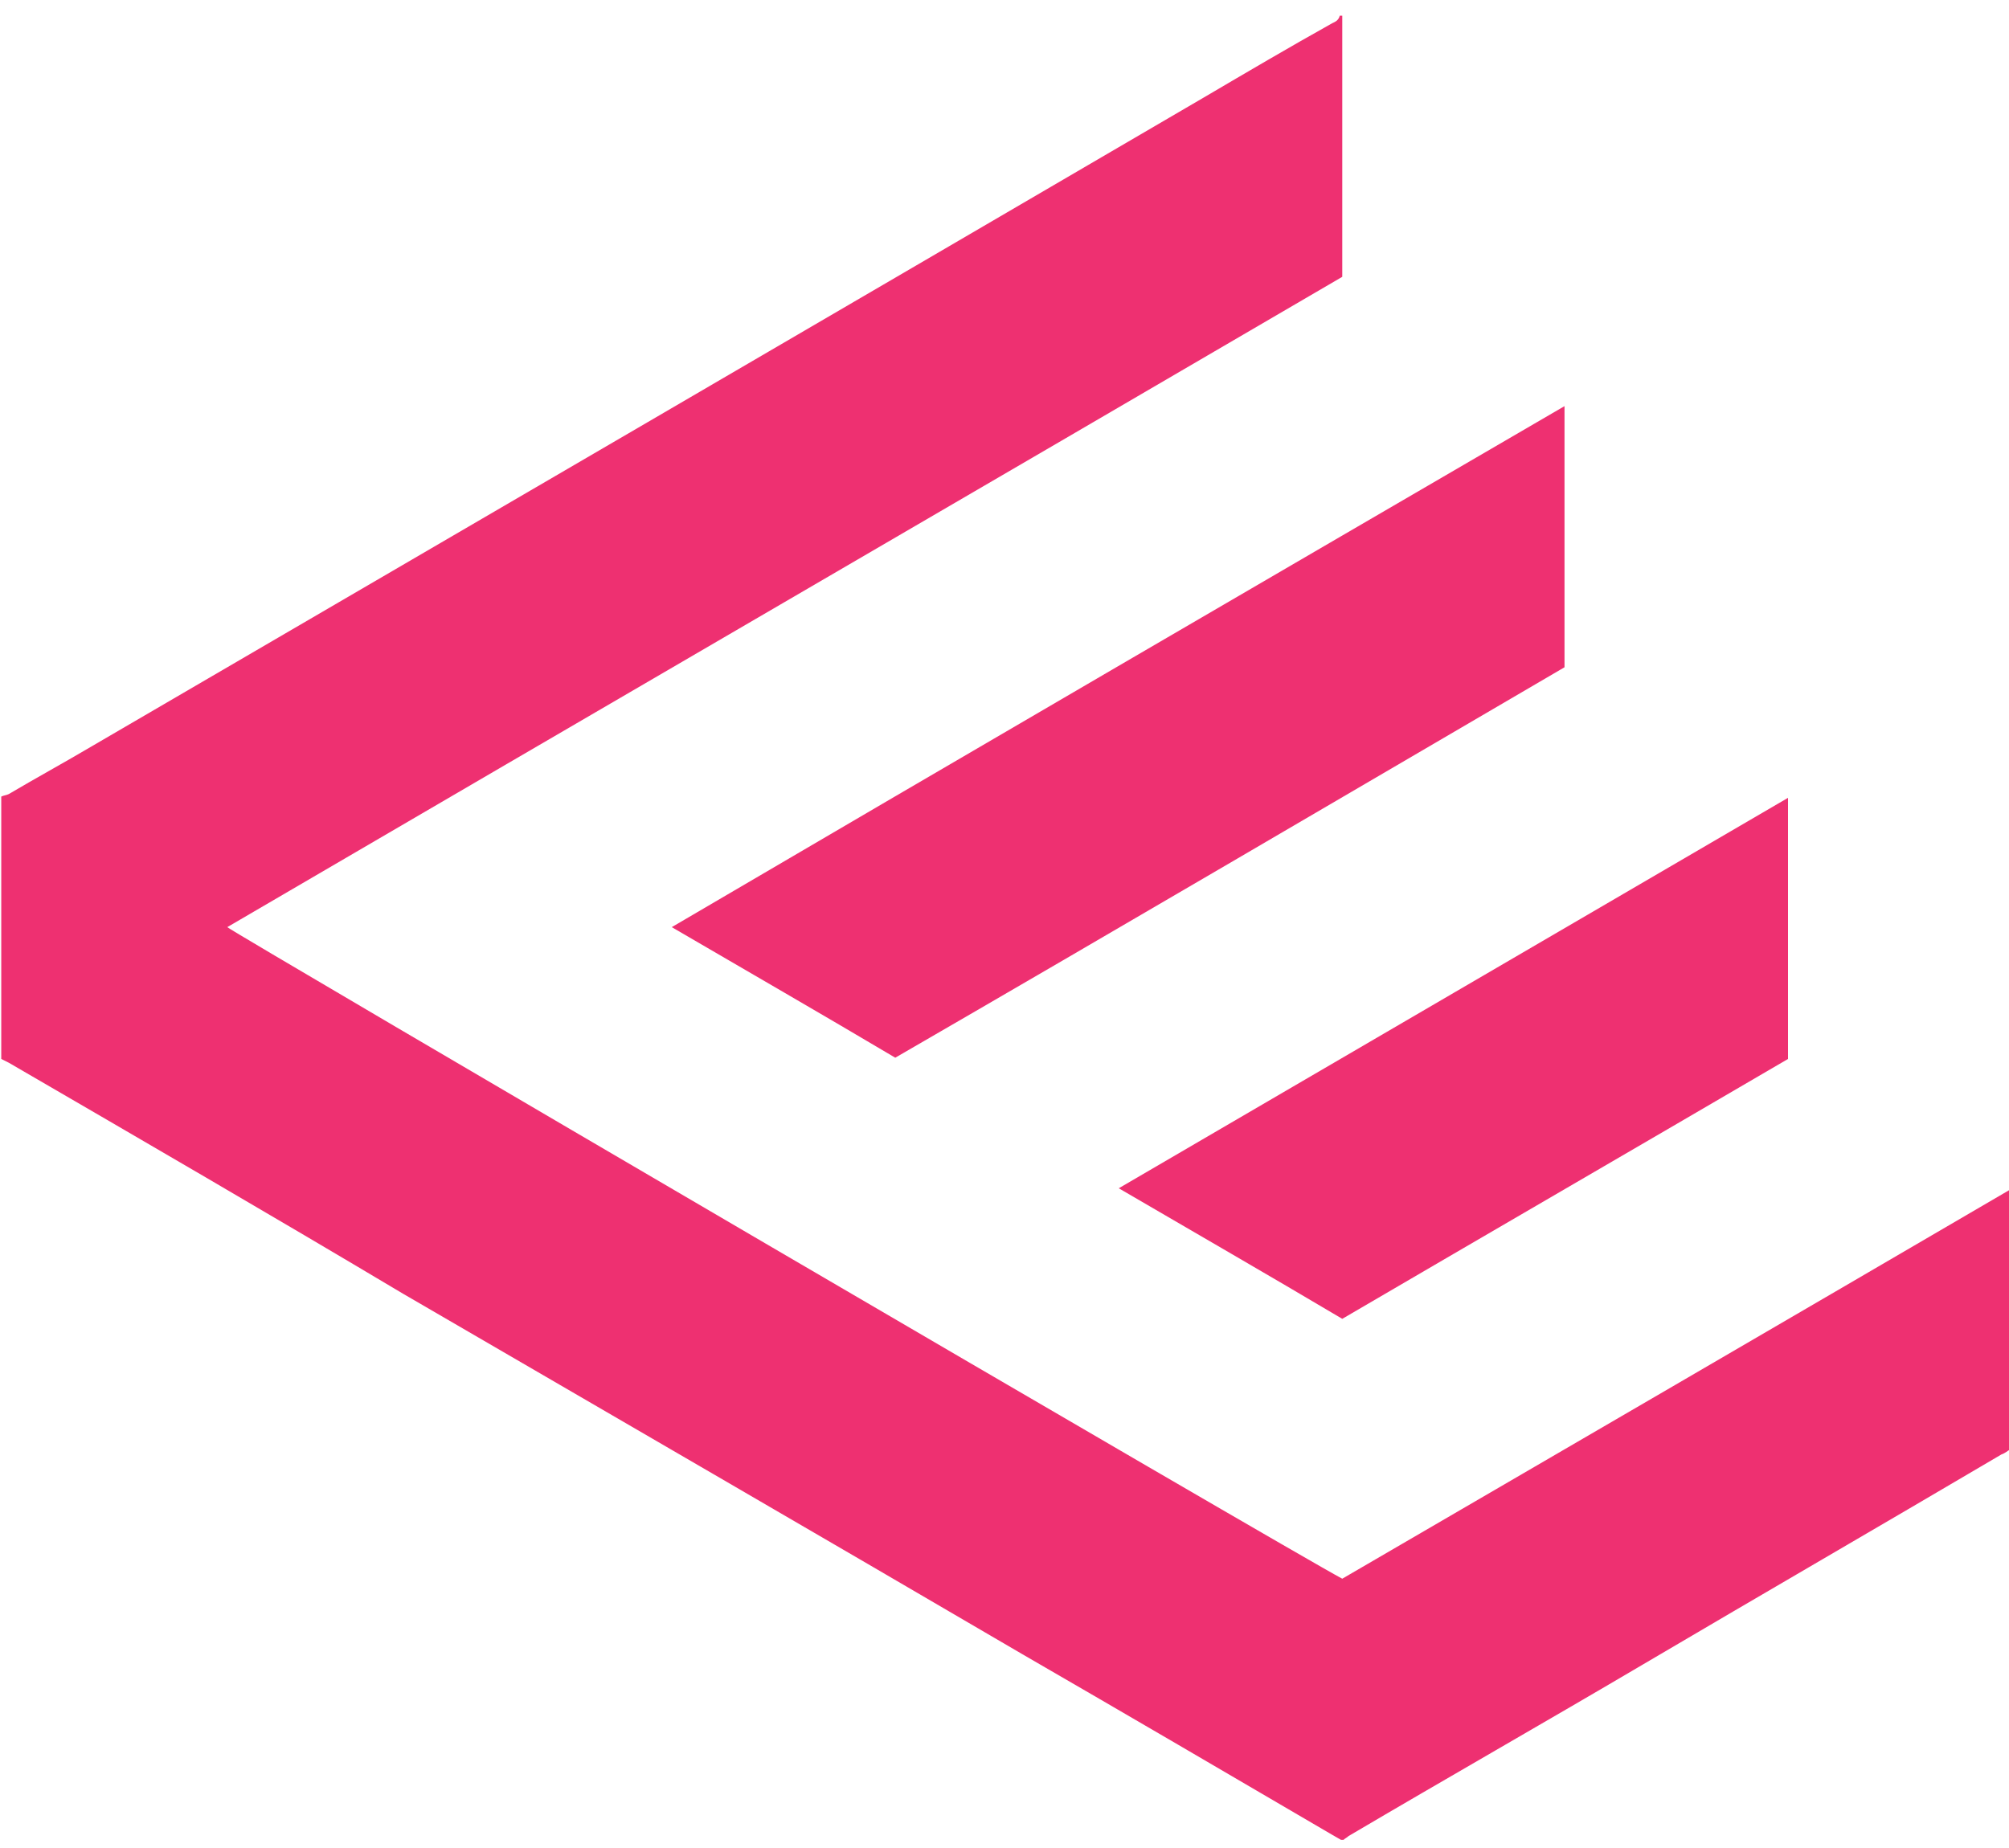 <svg class="svg-ev" xmlns="http://www.w3.org/2000/svg" width="100" height="92" viewBox="0 0 160 145.9">
<style type="text/css">
	.svg-ev path{fill:#ee3071;}
</style>
<path d="M106.9,0.6c0,2,0,4.1,0,6.1c0,4.7,0,9.3,0,14c0,0.2,0,0.4,0,0.7C77.3,38.7,47.7,55.9,18.1,73.2
	c0.4,0.4,85,49.9,88.8,51.9c17.7-10.3,35.4-20.6,53.2-31c0,7,0,13.8,0,20.7c-0.2,0.1-0.4,0.3-0.7,0.4c-9.5,5.6-19,11.1-28.5,16.7
	c-7.8,4.6-15.7,9.1-23.5,13.7c-0.1,0.1-0.3,0.2-0.4,0.3c-0.1,0-0.2,0-0.2,0c-0.2-0.1-0.5-0.3-0.7-0.4c-8.2-4.8-16.4-9.6-24.7-14.4
	c-16.4-9.6-32.8-19.1-49.3-28.7C21.7,96.2,11.2,90.1,0.7,84c-0.2-0.1-0.4-0.2-0.6-0.3c0-7,0-13.9,0-20.9c0.2-0.1,0.4-0.1,0.6-0.2
	c2.2-1.3,4.4-2.5,6.6-3.8c29.5-17.2,59-34.4,88.6-51.7c3.4-2,6.8-4,10.2-5.9c0.2-0.1,0.5-0.2,0.6-0.6C106.6,0.6,106.8,0.6,106.9,0.6
	z"/>
<path d="M124.6,52.5c-17.8,10.4-35.5,20.8-53.3,31.1c-5.9-3.5-11.8-6.9-17.8-10.4c23.7-13.9,47.4-27.7,71.1-41.5
	C124.6,38.7,124.6,45.6,124.6,52.5z"/>
<path d="M142.4,62.9c0,7,0,13.9,0,20.8c-11.8,6.9-23.7,13.8-35.5,20.7c-5.9-3.5-11.8-6.9-17.8-10.4
	C106.9,83.6,124.6,73.3,142.4,62.9z"/>
</svg>